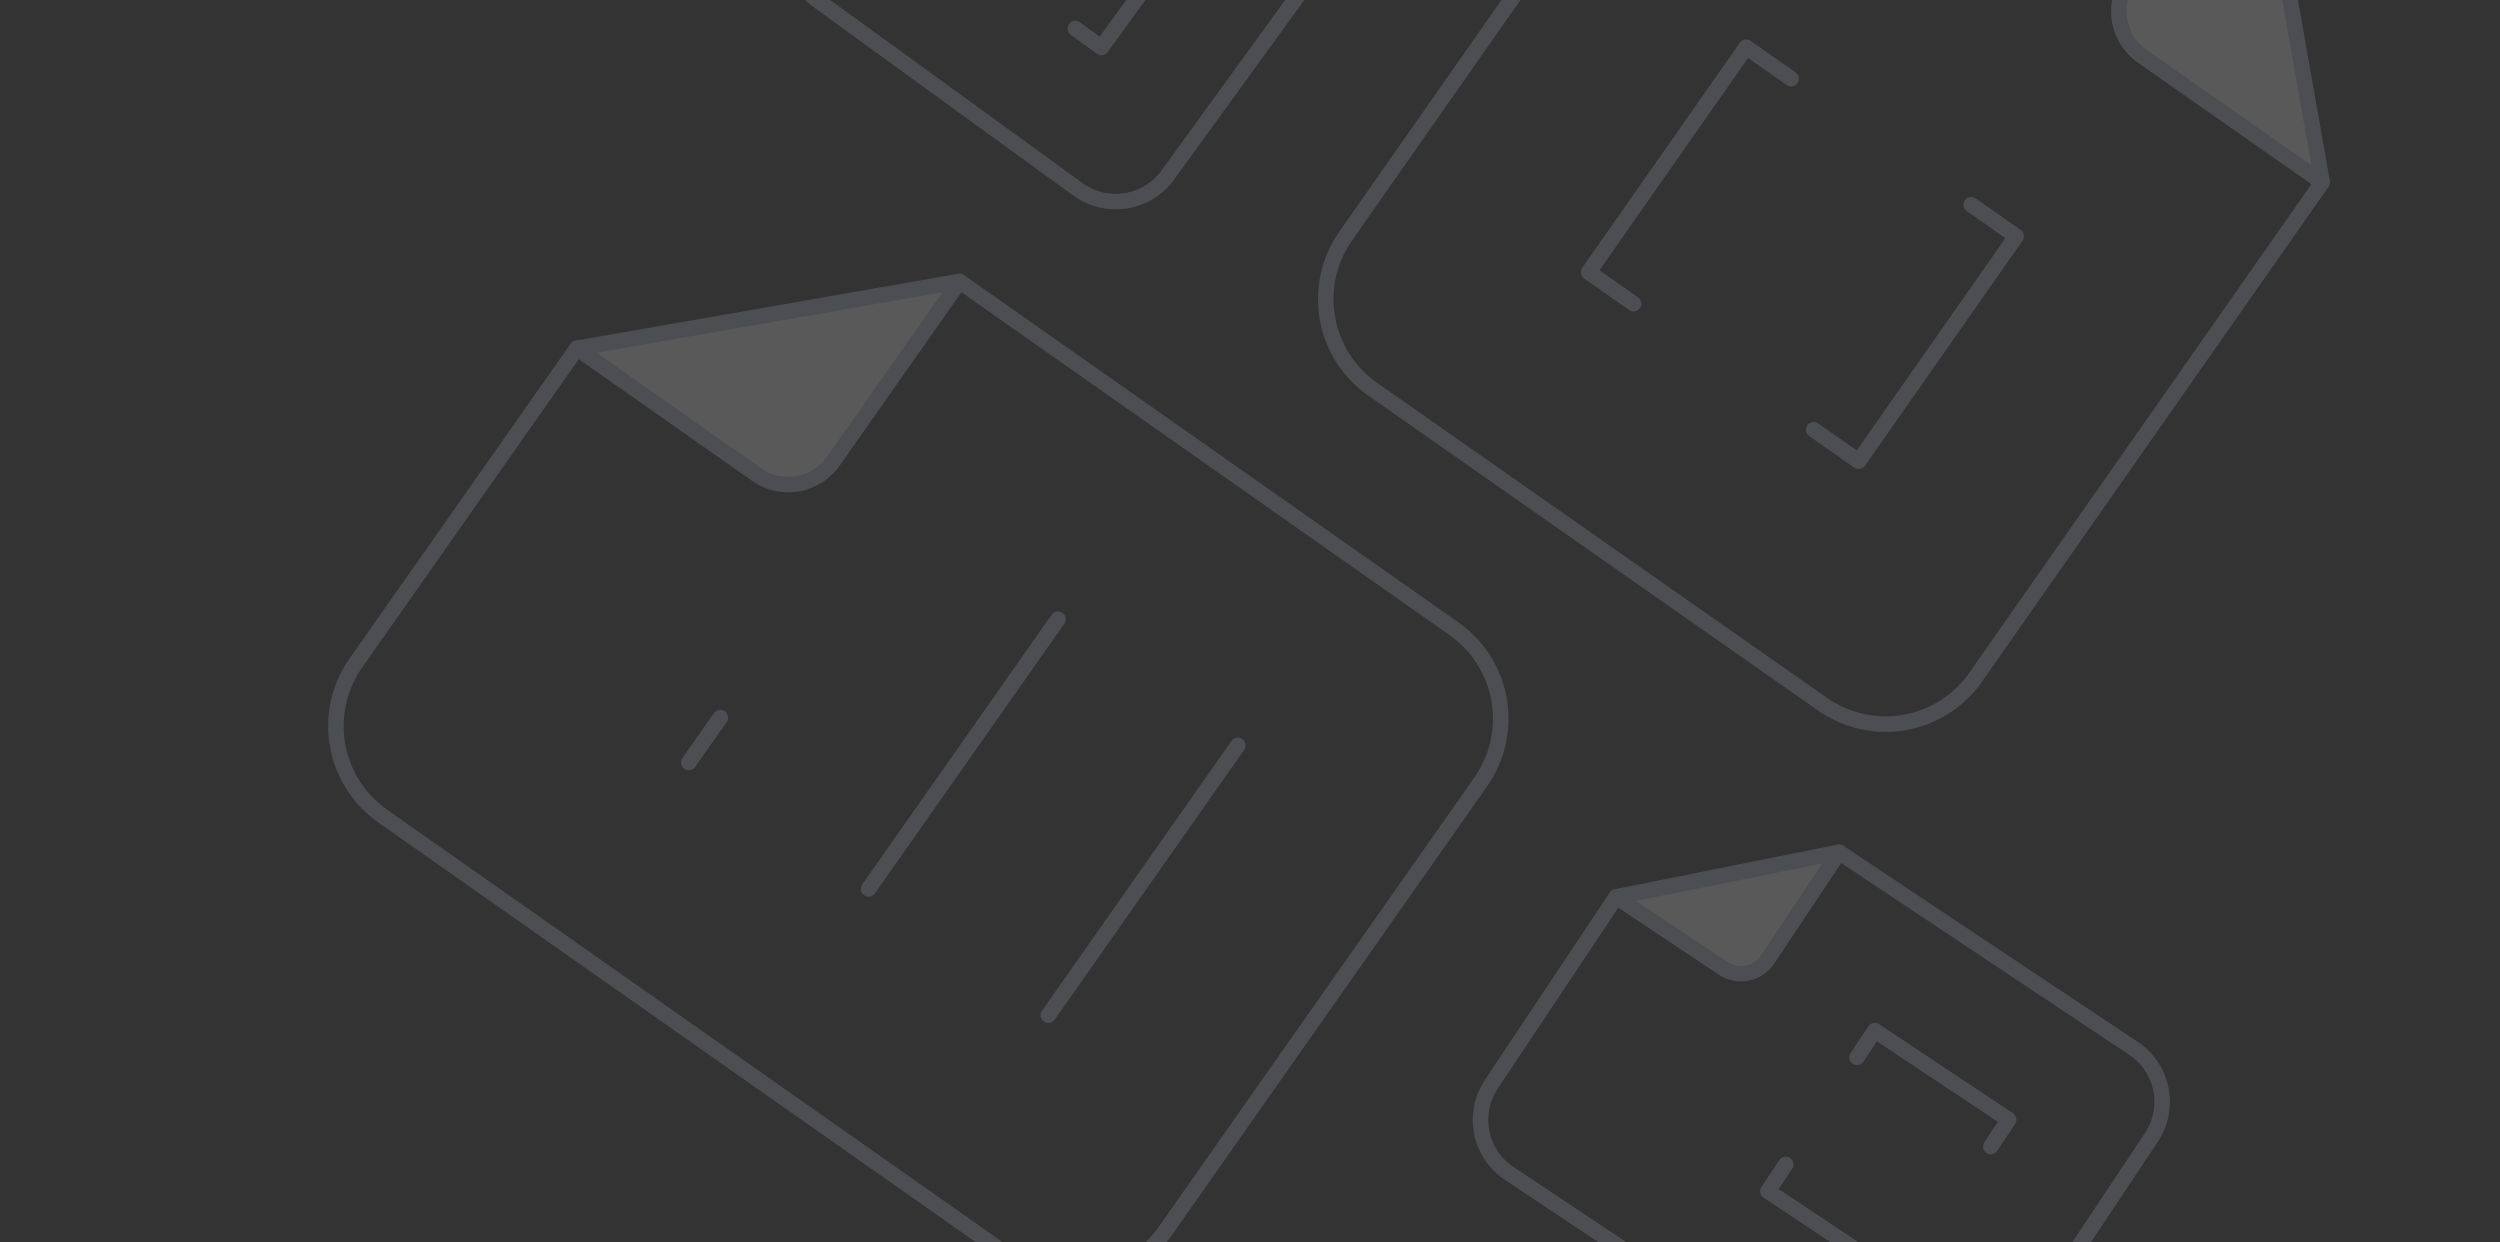 <svg width="161" height="80" viewBox="0 0 161 80" fill="none" xmlns="http://www.w3.org/2000/svg">
    <rect x="0" y="0" width="161" height="80" fill="#333333" stroke="none"/>
    <g clip-path="url(#clip0_5_38)">
        <g opacity="0.2">
            <path d="M115.351 5.067L112.453 3.038L102.307 17.528L105.205 19.557" stroke="#B5BBC6"
                stroke-linecap="round" stroke-linejoin="round" />
            <path d="M126.945 13.184L129.843 15.213L119.697 29.703L116.799 27.674" stroke="#B5BBC6"
                stroke-linecap="round" stroke-linejoin="round" />
            <path
                d="M145.207 -12.898L137.09 -1.306C136.552 -0.537 136.341 0.414 136.504 1.338C136.667 2.262 137.191 3.083 137.959 3.622L149.551 11.738"
                fill="#F0F1F4" />
            <path
                d="M145.207 -12.898L137.09 -1.306C136.552 -0.537 136.341 0.414 136.504 1.338C136.667 2.262 137.191 3.083 137.959 3.622L149.551 11.738"
                stroke="#B5BBC6" stroke-linecap="round" stroke-linejoin="round" />
            <path
                d="M117.375 45.353L88.396 25.062C86.859 23.985 85.812 22.343 85.486 20.494C85.16 18.646 85.582 16.745 86.658 15.207L115.067 -25.364C116.143 -26.901 117.786 -27.948 119.634 -28.274C121.482 -28.6 123.384 -28.178 124.921 -27.102L145.207 -12.898L149.551 11.738L127.23 43.616C126.153 45.153 124.51 46.2 122.662 46.526C120.814 46.852 118.913 46.43 117.375 45.353Z"
                stroke="#B5BBC6" stroke-linecap="round" stroke-linejoin="round" />
            <path d="M115 74.989L113.852 76.712L122.47 82.452L123.618 80.729" stroke="#B5BBC6"
                stroke-linecap="round" stroke-linejoin="round" />
            <path d="M119.59 68.094L120.738 66.371L129.356 72.11L128.208 73.834" stroke="#B5BBC6"
                stroke-linecap="round" stroke-linejoin="round" />
            <path
                d="M104.078 57.763L110.973 62.355C111.43 62.659 111.989 62.769 112.528 62.661C113.066 62.553 113.54 62.236 113.844 61.779L118.436 54.884"
                fill="#F0F1F4" />
            <path
                d="M104.078 57.763L110.973 62.355C111.43 62.659 111.989 62.769 112.528 62.661C113.066 62.553 113.54 62.236 113.844 61.779L118.436 54.884"
                stroke="#B5BBC6" stroke-linecap="round" stroke-linejoin="round" />
            <path
                d="M138.546 73.255L127.067 90.491C126.458 91.405 125.511 92.04 124.434 92.256C123.357 92.472 122.238 92.251 121.324 91.642L97.193 75.571C96.279 74.962 95.644 74.015 95.428 72.938C95.212 71.861 95.433 70.742 96.042 69.828L104.078 57.763L118.435 54.884L137.395 67.512C138.309 68.121 138.944 69.068 139.16 70.145C139.376 71.222 139.155 72.341 138.546 73.255Z"
                stroke="#B5BBC6" stroke-linecap="round" stroke-linejoin="round" />
            <path d="M75.336 -6.542L77.012 -5.325L70.931 3.056L69.255 1.839" stroke="#B5BBC6"
                stroke-linecap="round" stroke-linejoin="round" />
            <path
                d="M69.419 12.193L52.657 0.031C51.768 -0.614 51.172 -1.585 50.999 -2.67C50.827 -3.755 51.092 -4.864 51.737 -5.753L68.763 -29.22C69.408 -30.109 70.38 -30.705 71.465 -30.878C72.55 -31.05 73.659 -30.785 74.548 -30.14L86.281 -21.627L88.581 -7.165L75.204 11.273C74.559 12.162 73.587 12.758 72.502 12.931C71.417 13.103 70.308 12.838 69.419 12.193Z"
                stroke="#B5BBC6" stroke-linecap="round" stroke-linejoin="round" />
            <path
                d="M37.152 22.432L48.732 30.566C49.5 31.105 50.45 31.317 51.375 31.156C52.299 30.994 53.121 30.472 53.661 29.704L61.795 18.124"
                fill="#F0F1F4" />
            <path
                d="M37.152 22.432L48.732 30.566C49.5 31.105 50.45 31.317 51.375 31.156C52.299 30.994 53.121 30.472 53.661 29.704L61.795 18.124"
                stroke="#B5BBC6" stroke-linecap="round" stroke-linejoin="round" />
            <path
                d="M95.363 50.35L75.028 79.299C73.949 80.835 72.304 81.879 70.456 82.202C68.607 82.525 66.706 82.1 65.171 81.022L24.641 52.553C23.106 51.474 22.062 49.83 21.739 47.981C21.416 46.133 21.84 44.231 22.919 42.696L37.153 22.431L61.795 18.124L93.64 40.493C95.175 41.571 96.219 43.216 96.543 45.064C96.866 46.913 96.441 48.814 95.363 50.35Z"
                stroke="#B5BBC6" stroke-linecap="round" stroke-linejoin="round" />
            <path d="M44.355 49.107L46.389 46.212" stroke="#B5BBC6" stroke-linecap="round" stroke-linejoin="round" />
            <path d="M55.938 57.242L68.138 39.872" stroke="#B5BBC6" stroke-linecap="round" stroke-linejoin="round" />
            <path d="M67.516 65.375L79.717 48.005" stroke="#B5BBC6" stroke-linecap="round" stroke-linejoin="round" />
        </g>
    </g>
    <defs>
        <clipPath id="clip0_5_38">``
            <rect width="161" height="80" fill="white" />
        </clipPath>
    </defs>
</svg>